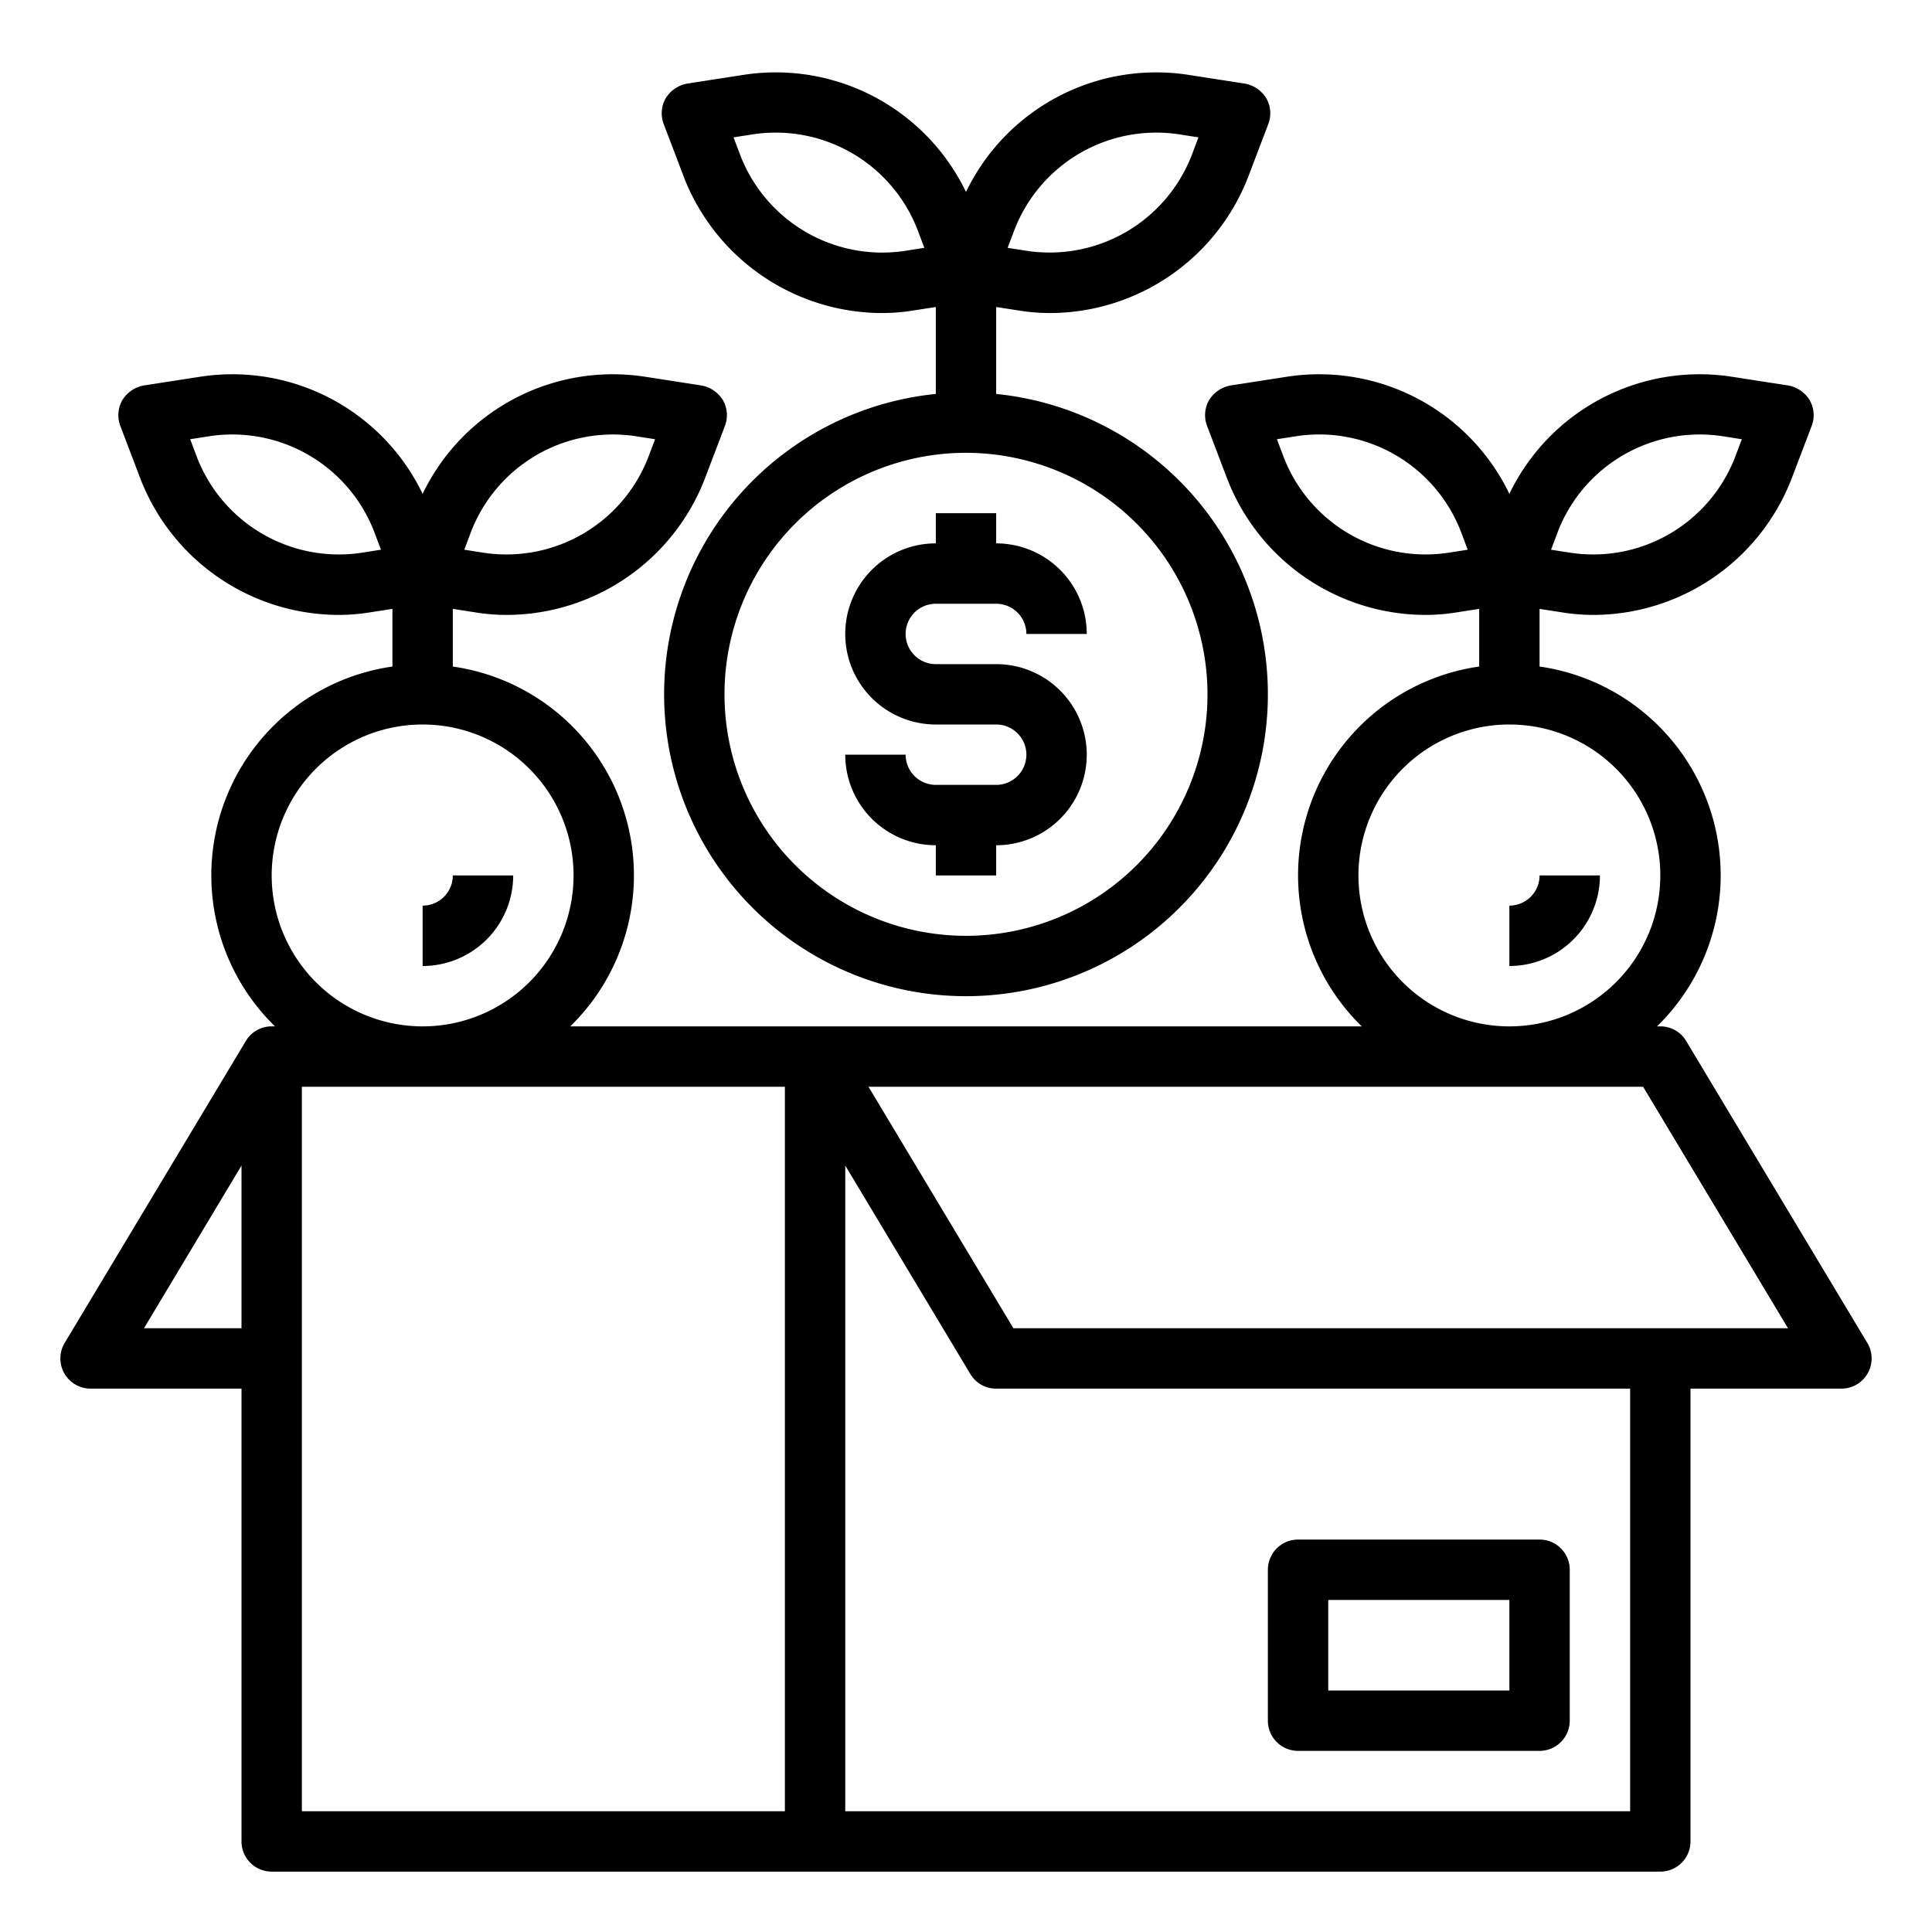 <svg xmlns="http://www.w3.org/2000/svg" viewBox="0 0 64 64" x="0px" y="0px"><g><path d="M61.86,44.49l-6-10A.99.99,0,0,0,55,34h-.11A6.987,6.987,0,0,0,51,22.08V20.17l.71.11a6.559,6.559,0,0,0,1.08.09,7.057,7.057,0,0,0,6.55-4.49l.67-1.76a1,1,0,0,0-.06-.86,1.052,1.052,0,0,0-.71-.49l-1.87-.29A6.992,6.992,0,0,0,50,16.36a6.992,6.992,0,0,0-7.37-3.88l-1.87.29a1.052,1.052,0,0,0-.71.49,1,1,0,0,0-.06.86l.67,1.76a7.057,7.057,0,0,0,6.55,4.49,6.559,6.559,0,0,0,1.08-.09l.71-.11v1.91A6.987,6.987,0,0,0,45.11,34H18.89A6.987,6.987,0,0,0,15,22.08V20.17l.71.11a6.559,6.559,0,0,0,1.08.09,7.057,7.057,0,0,0,6.55-4.49l.67-1.76a1,1,0,0,0-.06-.86,1.052,1.052,0,0,0-.71-.49l-1.87-.29A6.992,6.992,0,0,0,14,16.36a6.992,6.992,0,0,0-7.37-3.88l-1.87.29a1.052,1.052,0,0,0-.71.49,1,1,0,0,0-.06.86l.67,1.76a7.057,7.057,0,0,0,6.55,4.49,6.559,6.559,0,0,0,1.08-.09l.71-.11v1.91A6.987,6.987,0,0,0,9.11,34H9a.99.99,0,0,0-.86.49l-6,10A1,1,0,0,0,3,46H8V61a1,1,0,0,0,1,1H55a1,1,0,0,0,1-1V46h5a1,1,0,0,0,.86-1.51ZM51.61,17.6a5.039,5.039,0,0,1,5.45-3.15l.64.1-.23.61a5.039,5.039,0,0,1-5.45,3.15l-.64-.1Zm-3.63.71a5.039,5.039,0,0,1-5.45-3.15l-.23-.61.64-.1a5.033,5.033,0,0,1,5.45,3.15l.23.61ZM15.61,17.6a5.039,5.039,0,0,1,5.45-3.15l.64.1-.23.61a5.039,5.039,0,0,1-5.45,3.15l-.64-.1Zm-3.63.71a5.039,5.039,0,0,1-5.45-3.15l-.23-.61.64-.1a5.039,5.039,0,0,1,5.45,3.15l.23.61ZM8,44H4.77L8,38.61ZM9,29a5,5,0,1,1,5,5A5,5,0,0,1,9,29ZM26,60H10V36H26ZM45,29a5,5,0,1,1,5,5A5,5,0,0,1,45,29Zm9,31H28V38.61l4.14,6.9A.99.99,0,0,0,33,46H54ZM33.57,44l-4.8-8H54.43l4.8,8Z"></path><path d="M43,58h8a1,1,0,0,0,1-1V52a1,1,0,0,0-1-1H43a1,1,0,0,0-1,1v5A1,1,0,0,0,43,58Zm1-5h6v3H44Z"></path><path d="M31,17v1a3,3,0,0,0,0,6h2a1,1,0,0,1,0,2H31a1,1,0,0,1-1-1H28a3,3,0,0,0,3,3v1h2V28a3,3,0,0,0,0-6H31a1,1,0,0,1,0-2h2a1,1,0,0,1,1,1h2a3,3,0,0,0-3-3V17Z"></path><path d="M33.71,10.28a6.559,6.559,0,0,0,1.08.09,7.057,7.057,0,0,0,6.55-4.49l.67-1.76a1,1,0,0,0-.06-.86,1.052,1.052,0,0,0-.71-.49l-1.87-.29A6.992,6.992,0,0,0,32,6.36a6.992,6.992,0,0,0-7.37-3.88l-1.87.29a1.052,1.052,0,0,0-.71.49,1,1,0,0,0-.06.86l.67,1.76a7.057,7.057,0,0,0,6.55,4.49,6.559,6.559,0,0,0,1.08-.09l.71-.11v2.88a10,10,0,1,0,2,0V10.17Zm-.1-2.68a5.039,5.039,0,0,1,5.45-3.15l.64.1-.23.61a5.051,5.051,0,0,1-5.45,3.15l-.64-.1Zm-3.63.71a5.039,5.039,0,0,1-5.45-3.15l-.23-.61.64-.1A5.039,5.039,0,0,1,30.39,7.6l.23.61ZM40,23a8,8,0,1,1-8-8A8.011,8.011,0,0,1,40,23Z"></path><path d="M14,30v2a3,3,0,0,0,3-3H15A1,1,0,0,1,14,30Z"></path><path d="M50,30v2a3,3,0,0,0,3-3H51A1,1,0,0,1,50,30Z"></path></g></svg>